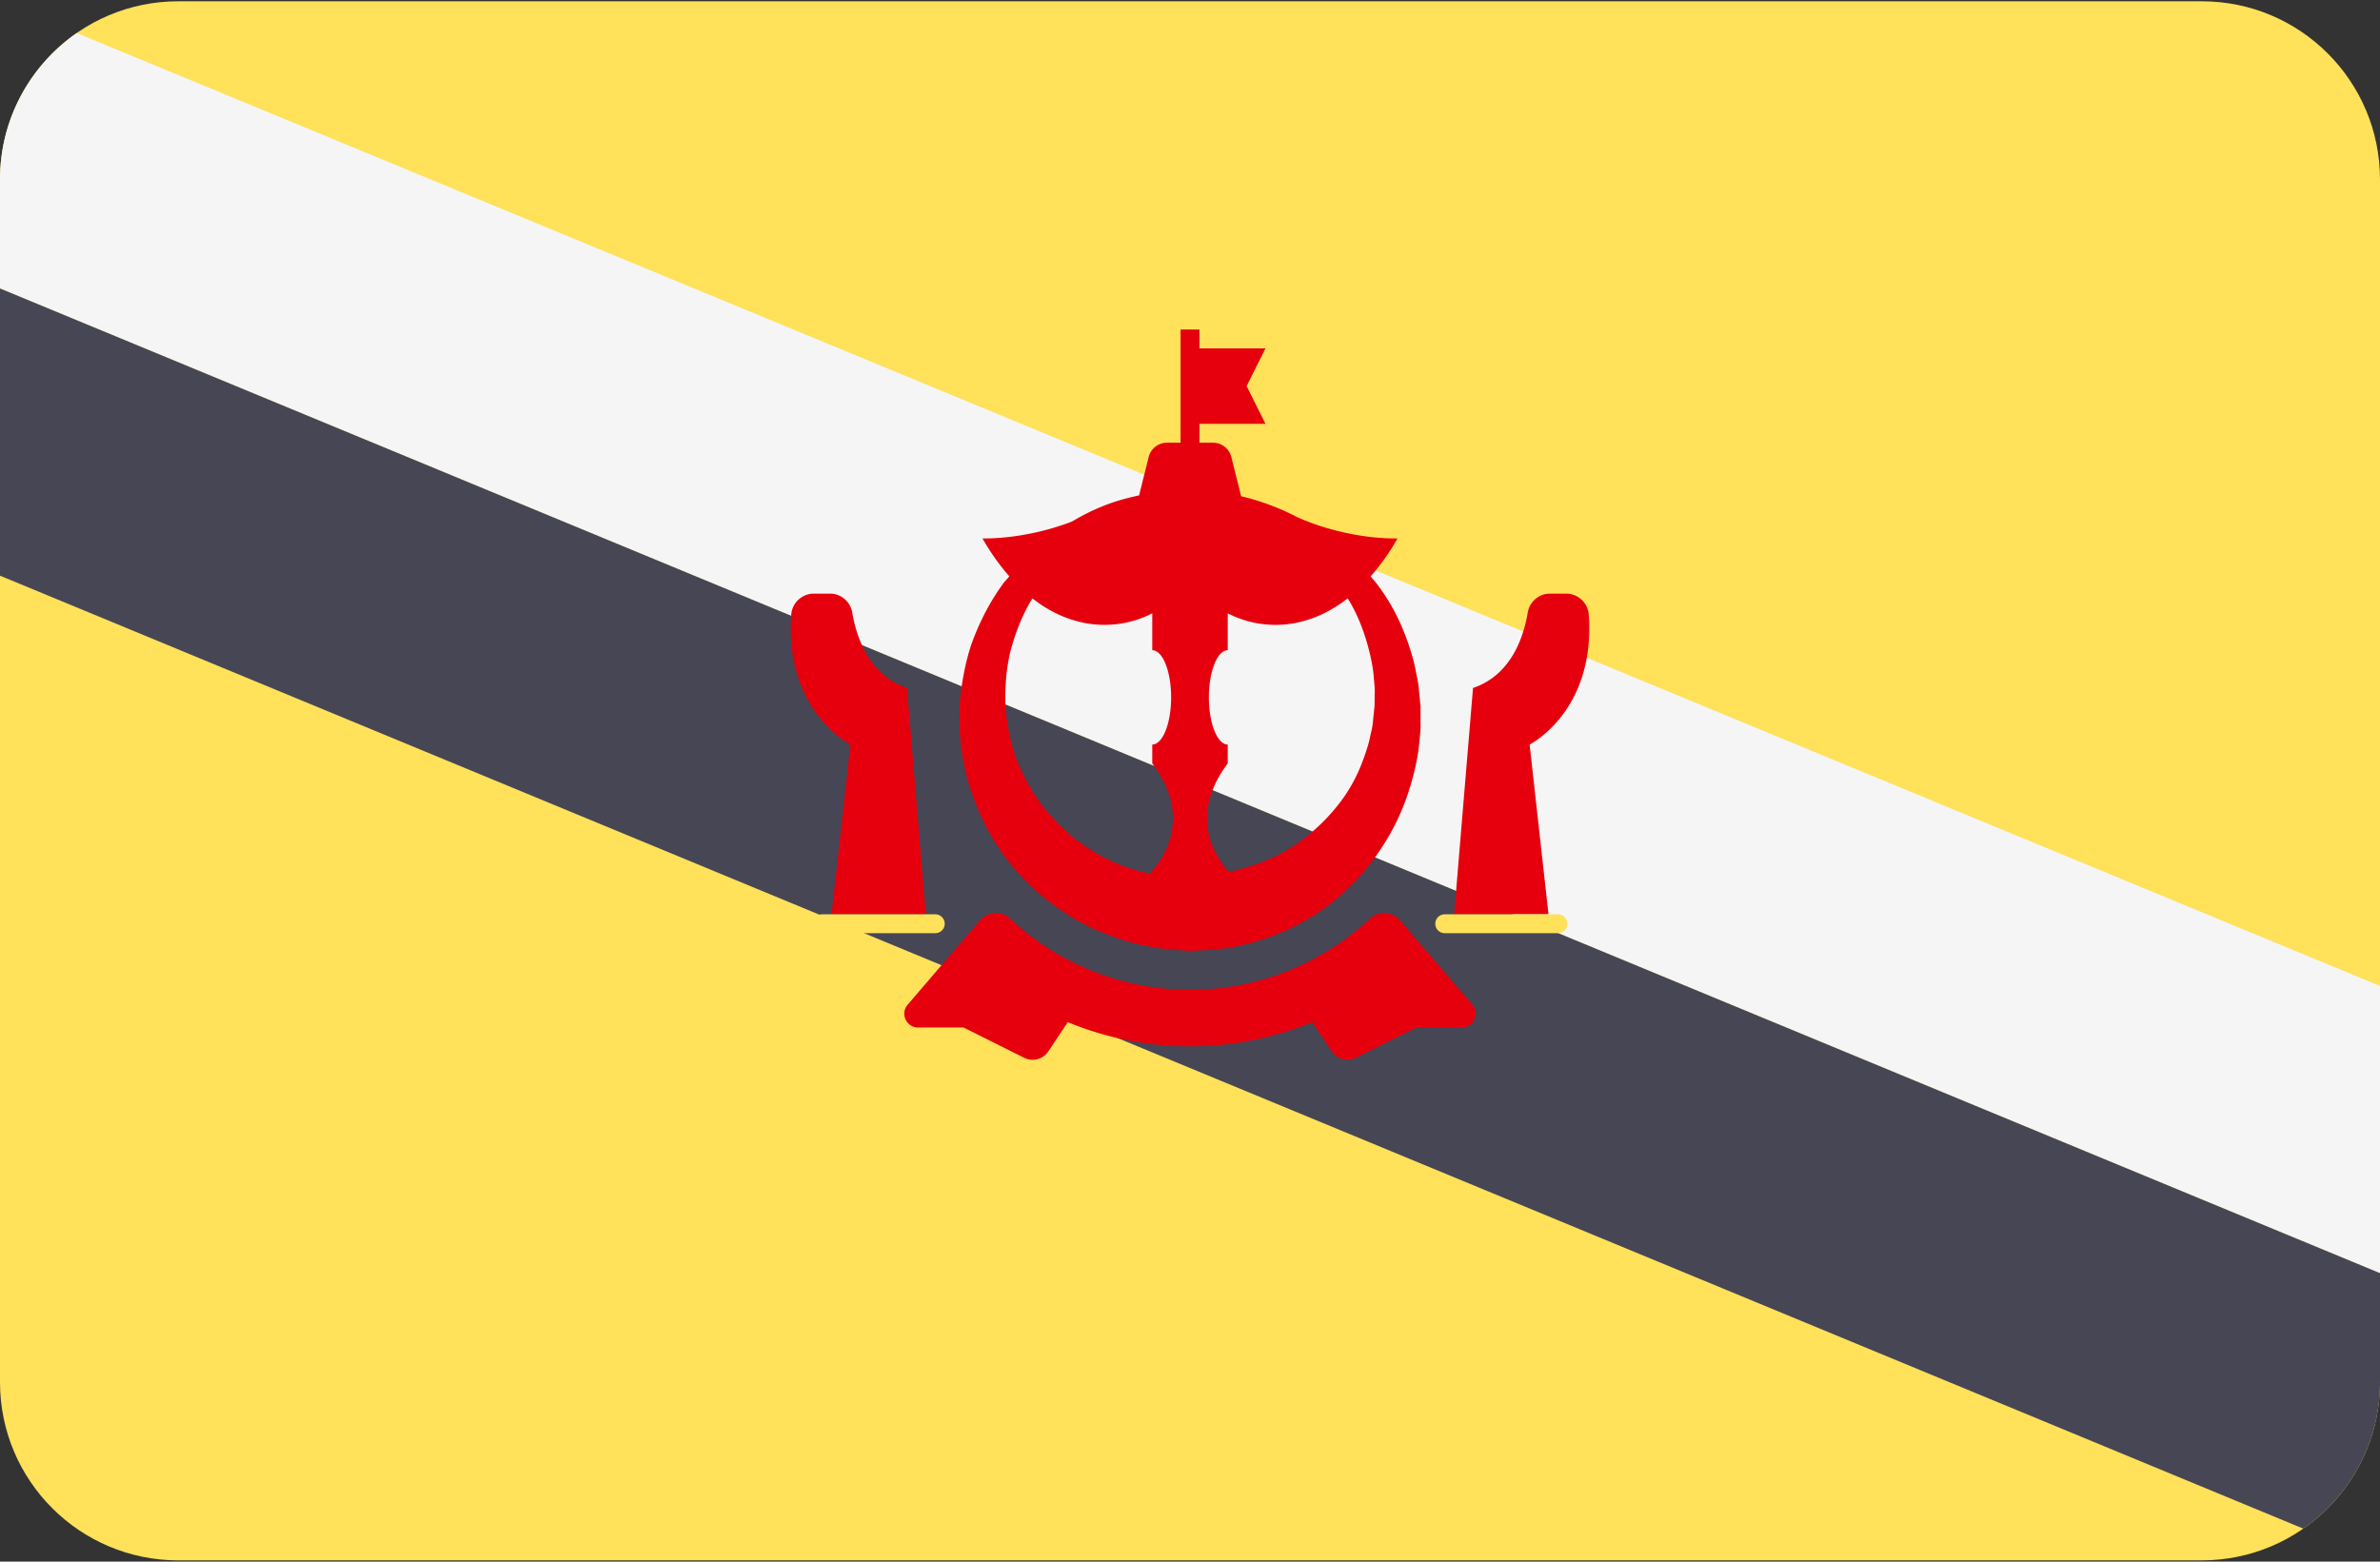 <svg width="512" height="336" xmlns="http://www.w3.org/2000/svg"><rect width="100%" height="100%" fill="#333333" stroke="none"/><g fill="none" fill-rule="evenodd"><path d="M473.655 335.724H38.345C17.167 335.724 0 318.557 0 297.379V38.621C0 17.444 17.167.276 38.345.276h435.31C494.832.276 512 17.443 512 38.621V297.38c0 21.177-17.167 38.344-38.345 38.344z" fill="#FFE15A"/><path d="M512 212.138L16.509 7.106C6.536 14.03 0 25.559 0 38.621v23.448l512 211.862v-61.793z" fill="#F5F5F5"/><path d="M512 297.379v-23.448L0 62.069v61.793l495.491 205.031C505.465 321.969 512 310.44 512 297.379z" fill="#464655"/><g fill="#E6000D"><path d="M305.589 152.326l.007-.25-.338-3.478c-.067-1.134-.328-2.515-.672-4.125-.266-1.623-.78-3.439-1.44-5.443-1.326-3.977-3.367-8.725-6.891-13.322-.426-.568-.93-1.129-1.394-1.694 1.999-2.292 3.949-4.958 5.788-8.175 0 0-10.08.462-21.401-4.478-3.737-1.946-7.796-3.543-12.248-4.589l-2.112-8.447a4.06 4.06 0 0 0-3.937-3.074h-2.92v-4.058h14.206l-4.058-8.118 4.058-8.118H258.03v-4.059h-4.06v24.353h-2.92a4.058 4.058 0 0 0-3.937 3.074l-2.066 8.265c-2.742.584-5.473 1.325-8.124 2.452-2.169.868-4.267 1.956-6.315 3.174-10.413 3.997-19.257 3.624-19.257 3.624 1.838 3.215 3.785 5.88 5.783 8.171-.405.492-.854.934-1.246 1.44-2.765 3.755-4.973 7.977-6.658 12.46-1.603 4.353-2.514 9.878-2.819 13.917l-.008 3.905c-.041 1.226.099 2.441.228 3.66.16 2.457.703 4.855 1.215 7.271 1.266 4.758 3.118 9.387 5.643 13.638 5.054 8.513 12.762 15.224 21.405 19.385 4.465 1.967 8.683 3.466 13.716 4.181 2.681.499 4.351.491 6.337.664l.361.026.181.013.589.015.845-.035 1.684-.076c1.118-.075 2.236-.061 3.331-.224 8.832-.969 16.793-4.403 23.009-8.862 6.215-4.539 10.679-10.073 13.737-15.349 3.106-5.281 4.708-10.391 5.696-14.577.472-2.09.823-4 .951-5.796.201-1.778.318-3.234.265-4.185l-.007-3.156zm-73.769 28.605c-2.82-2.198-5.369-4.818-7.693-7.708-2.237-2.959-4.024-6.297-5.427-9.846-1.323-3.473-2.051-7.648-2.409-11.051-.099-4.723.122-7.944 1.024-11.971.983-3.825 2.417-7.569 4.412-11.023.116-.2.273-.37.392-.567 9.227 7.208 18.969 6.695 25.763 3.197v7.938c2.241 0 4.058 4.543 4.058 10.147s-1.817 10.147-4.058 10.147v4.058c7.613 10.15 4.12 18.713-.558 23.706-2.123-.461-4.326-1.081-6.386-1.892-3.195-1.242-6.229-3.033-9.118-5.135zm63.883-29.061l-.321 3.092c-.062 1.109-.307 2.159-.59 3.322-.202 1.173-.631 2.593-1.182 4.203-1.099 3.154-2.752 6.92-5.626 10.528a40.598 40.598 0 0 1-11.325 9.99c-3.594 2.133-7.818 3.576-12.281 4.601-4.52-5.037-7.703-13.428-.258-23.353v-4.058c-2.241 0-4.059-4.543-4.059-10.147s1.817-10.147 4.059-10.147v-7.938c6.802 3.502 16.559 4.013 25.796-3.221.158.266.351.536.5.8 2.456 4.292 3.67 8.42 4.431 11.782.363 1.697.63 3.211.693 4.556.14 1.331.242 2.457.184 3.384l-.021 2.606z" fill-rule="nonzero"/><path d="M256 212.959c-14.987 0-28.582-5.838-38.727-15.326-1.863-1.741-4.81-1.53-6.47.406l-15.542 18.133c-1.652 1.928-.282 4.905 2.255 4.905h9.775l13.031 6.516a4.06 4.06 0 0 0 5.193-1.379l4.194-6.292a68.75 68.75 0 0 0 26.29 5.214 68.75 68.75 0 0 0 26.29-5.214l4.194 6.292a4.059 4.059 0 0 0 5.193 1.379l13.031-6.516h9.775c2.538 0 3.908-2.977 2.255-4.905l-15.542-18.133c-1.66-1.937-4.607-2.147-6.47-.406-10.143 9.489-23.737 15.326-38.725 15.326zM199.176 196.724H178.88l4.058-36.531s-14.207-7.104-12.719-27.956c.181-2.536 2.325-4.516 4.867-4.516h3.464c2.392 0 4.397 1.734 4.793 4.093.854 5.091 3.511 13.448 11.772 16.202l4.061 48.708zM312.825 196.724h20.295l-4.059-36.531s14.207-7.104 12.719-27.956c-.181-2.536-2.325-4.516-4.867-4.516h-3.464c-2.392 0-4.397 1.734-4.793 4.093-.854 5.091-3.511 13.448-11.772 16.202l-4.059 48.708z"/></g><g fill="#FFE15A"><path d="M201.205 200.782h-24.353a2.028 2.028 0 1 1 0-4.058h24.353a2.028 2.028 0 1 1 0 4.058zM335.149 200.782h-24.353a2.028 2.028 0 1 1 0-4.058h24.353a2.028 2.028 0 1 1 0 4.058z"/></g></g></svg>